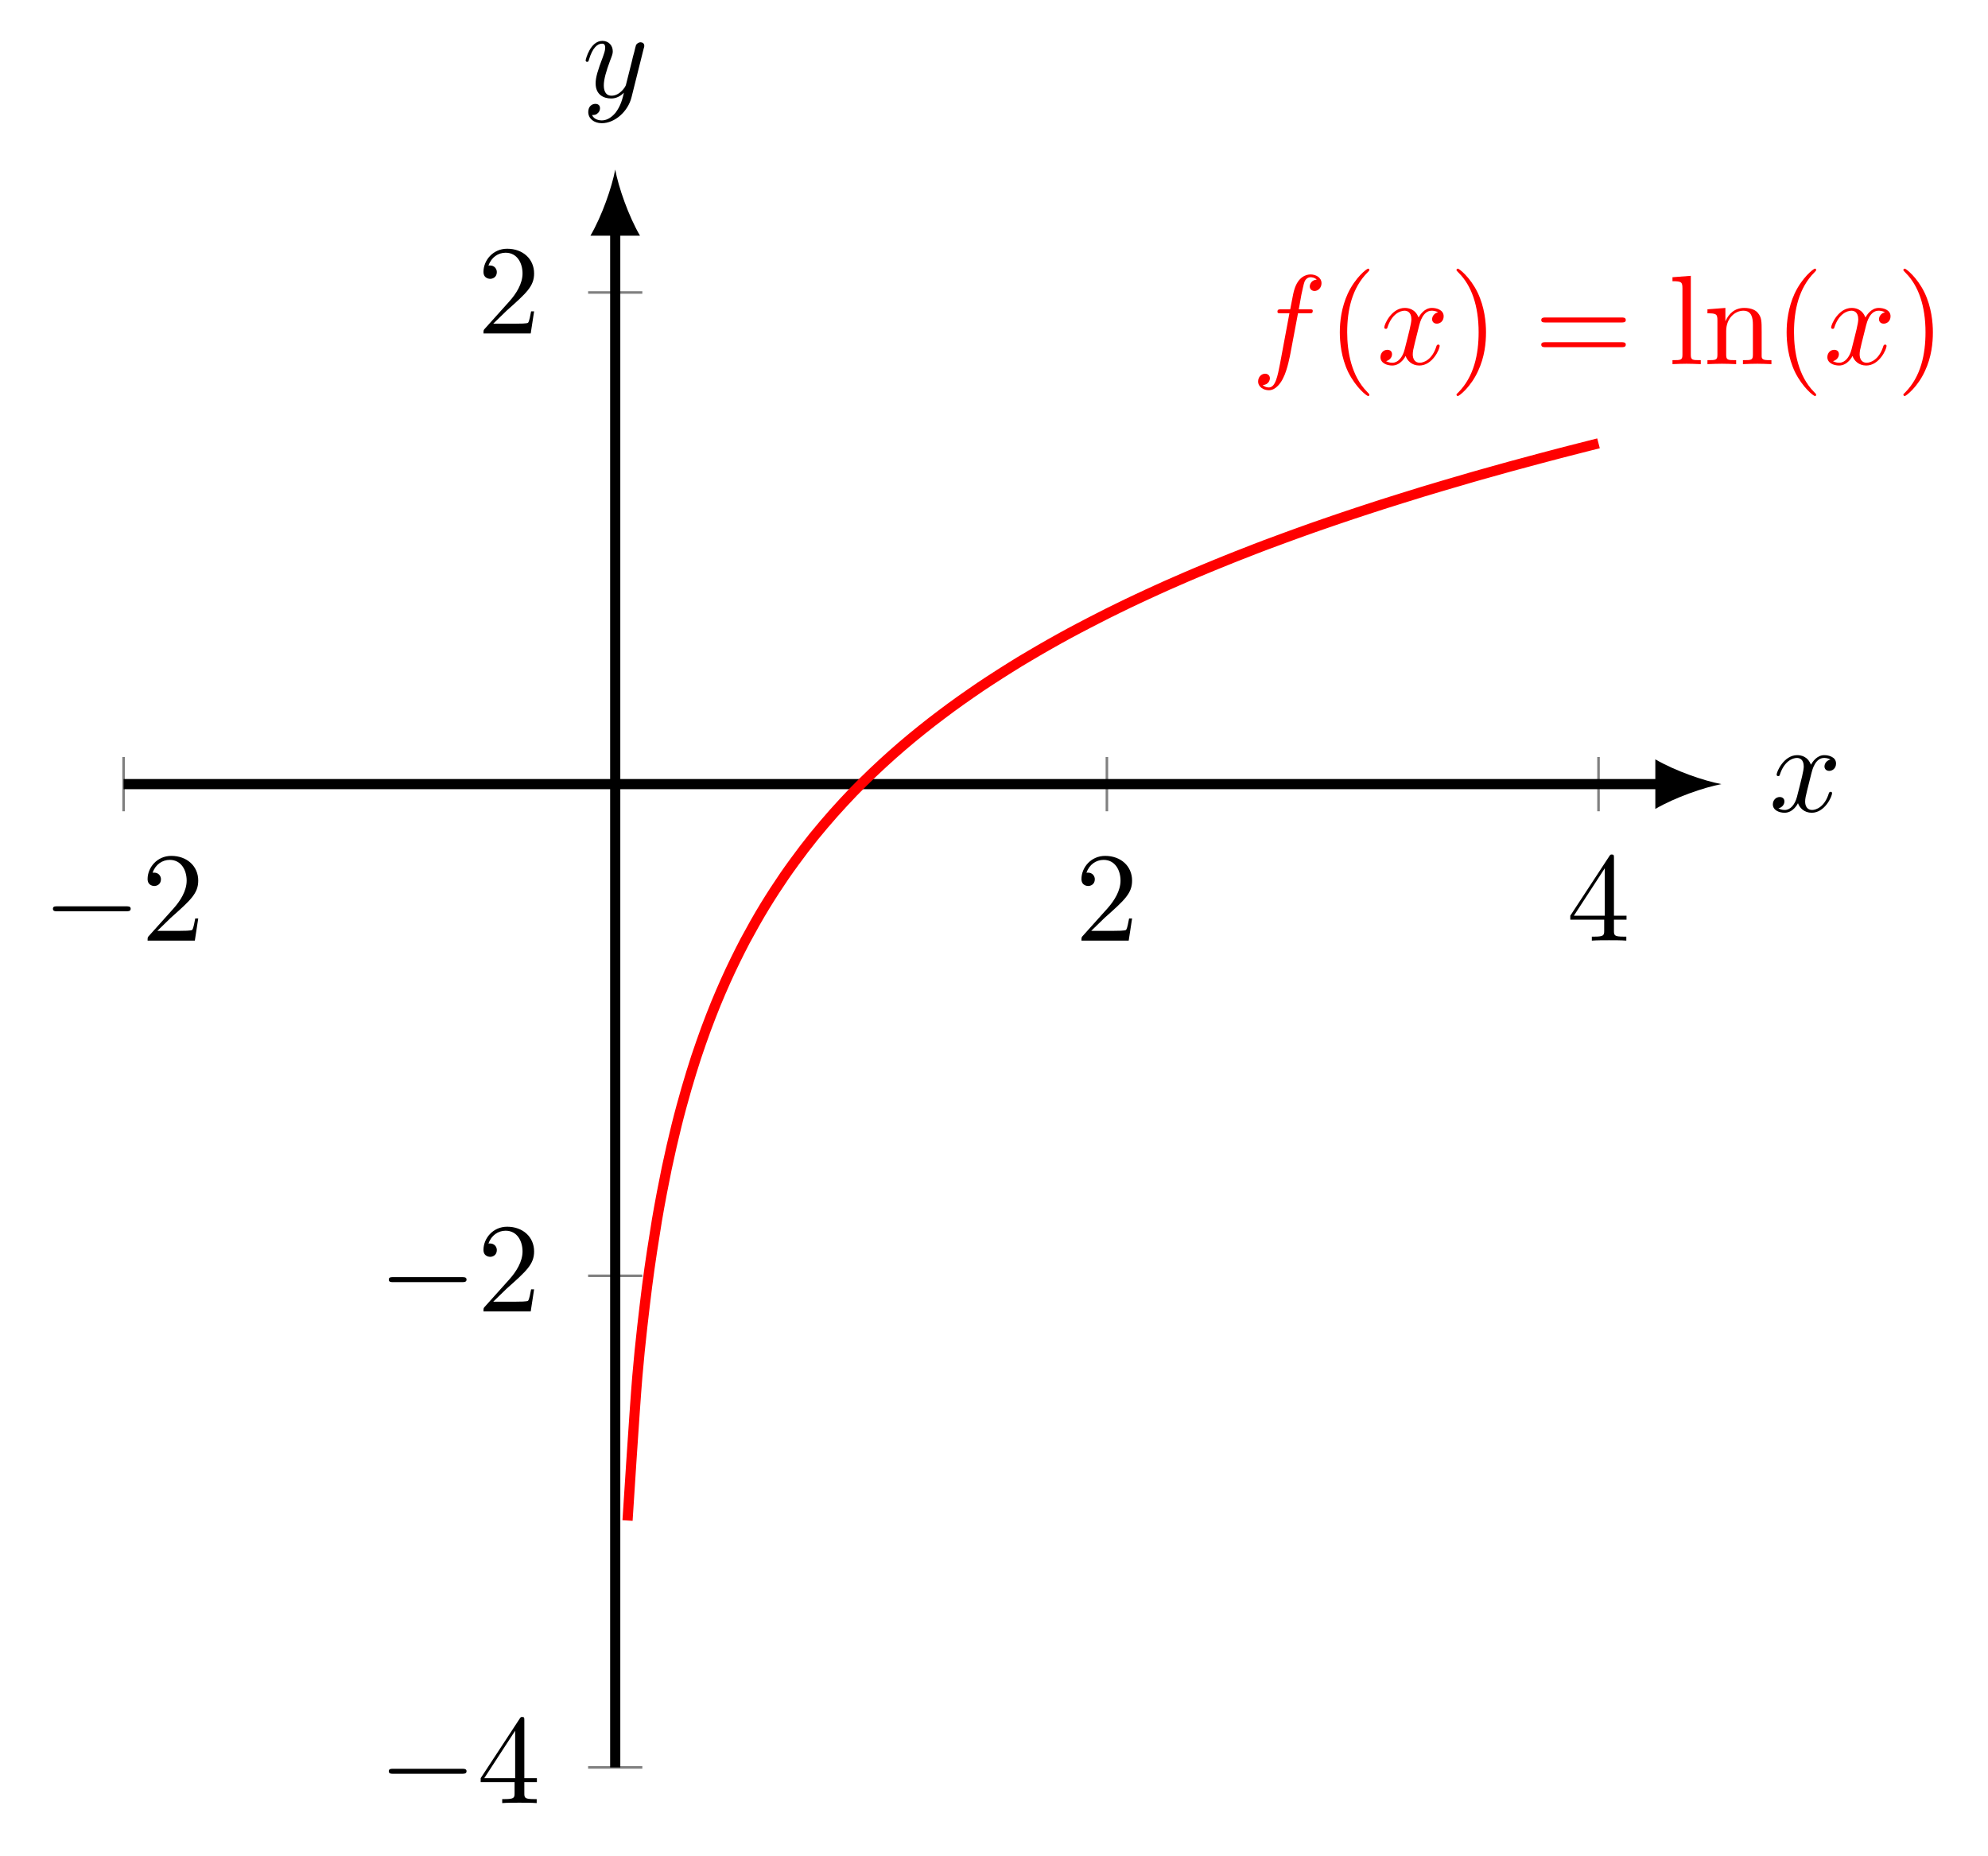 <?xml version="1.0" encoding="UTF-8"?>
<svg xmlns="http://www.w3.org/2000/svg" xmlns:xlink="http://www.w3.org/1999/xlink" width="155.826pt" height="145.482pt" viewBox="0 0 155.826 145.482" version="1.1">
<defs>
<g>
<symbol overflow="visible" id="glyph0-0">
<path style="stroke:none;" d=""/>
</symbol>
<symbol overflow="visible" id="glyph0-1">
<path style="stroke:none;" d="M 6.562 -2.297 C 6.734 -2.297 6.922 -2.297 6.922 -2.5 C 6.922 -2.688 6.734 -2.688 6.562 -2.688 L 1.172 -2.688 C 1 -2.688 0.828 -2.688 0.828 -2.5 C 0.828 -2.297 1 -2.297 1.172 -2.297 Z M 6.562 -2.297 "/>
</symbol>
<symbol overflow="visible" id="glyph1-0">
<path style="stroke:none;" d=""/>
</symbol>
<symbol overflow="visible" id="glyph1-1">
<path style="stroke:none;" d="M 1.266 -0.766 L 2.328 -1.797 C 3.875 -3.172 4.469 -3.703 4.469 -4.703 C 4.469 -5.844 3.578 -6.641 2.359 -6.641 C 1.234 -6.641 0.5 -5.719 0.5 -4.828 C 0.5 -4.281 1 -4.281 1.031 -4.281 C 1.203 -4.281 1.547 -4.391 1.547 -4.812 C 1.547 -5.062 1.359 -5.328 1.016 -5.328 C 0.938 -5.328 0.922 -5.328 0.891 -5.312 C 1.109 -5.969 1.656 -6.328 2.234 -6.328 C 3.141 -6.328 3.562 -5.516 3.562 -4.703 C 3.562 -3.906 3.078 -3.125 2.516 -2.5 L 0.609 -0.375 C 0.5 -0.266 0.5 -0.234 0.5 0 L 4.203 0 L 4.469 -1.734 L 4.234 -1.734 C 4.172 -1.438 4.109 -1 4 -0.844 C 3.938 -0.766 3.281 -0.766 3.062 -0.766 Z M 1.266 -0.766 "/>
</symbol>
<symbol overflow="visible" id="glyph1-2">
<path style="stroke:none;" d="M 2.938 -1.641 L 2.938 -0.781 C 2.938 -0.422 2.906 -0.312 2.172 -0.312 L 1.969 -0.312 L 1.969 0 C 2.375 -0.031 2.891 -0.031 3.312 -0.031 C 3.734 -0.031 4.25 -0.031 4.672 0 L 4.672 -0.312 L 4.453 -0.312 C 3.719 -0.312 3.703 -0.422 3.703 -0.781 L 3.703 -1.641 L 4.688 -1.641 L 4.688 -1.953 L 3.703 -1.953 L 3.703 -6.484 C 3.703 -6.688 3.703 -6.75 3.531 -6.75 C 3.453 -6.75 3.422 -6.75 3.344 -6.625 L 0.281 -1.953 L 0.281 -1.641 Z M 2.984 -1.953 L 0.562 -1.953 L 2.984 -5.672 Z M 2.984 -1.953 "/>
</symbol>
<symbol overflow="visible" id="glyph1-3">
<path style="stroke:none;" d="M 3.297 2.391 C 3.297 2.359 3.297 2.344 3.125 2.172 C 1.891 0.922 1.562 -0.969 1.562 -2.5 C 1.562 -4.234 1.938 -5.969 3.172 -7.203 C 3.297 -7.328 3.297 -7.344 3.297 -7.375 C 3.297 -7.453 3.266 -7.484 3.203 -7.484 C 3.094 -7.484 2.203 -6.797 1.609 -5.531 C 1.109 -4.438 0.984 -3.328 0.984 -2.5 C 0.984 -1.719 1.094 -0.516 1.641 0.625 C 2.25 1.844 3.094 2.5 3.203 2.5 C 3.266 2.5 3.297 2.469 3.297 2.391 Z M 3.297 2.391 "/>
</symbol>
<symbol overflow="visible" id="glyph1-4">
<path style="stroke:none;" d="M 2.875 -2.5 C 2.875 -3.266 2.766 -4.469 2.219 -5.609 C 1.625 -6.828 0.766 -7.484 0.672 -7.484 C 0.609 -7.484 0.562 -7.438 0.562 -7.375 C 0.562 -7.344 0.562 -7.328 0.75 -7.141 C 1.734 -6.156 2.297 -4.578 2.297 -2.5 C 2.297 -0.781 1.938 0.969 0.703 2.219 C 0.562 2.344 0.562 2.359 0.562 2.391 C 0.562 2.453 0.609 2.5 0.672 2.5 C 0.766 2.5 1.672 1.812 2.25 0.547 C 2.766 -0.547 2.875 -1.656 2.875 -2.5 Z M 2.875 -2.5 "/>
</symbol>
<symbol overflow="visible" id="glyph1-5">
<path style="stroke:none;" d="M 6.844 -3.266 C 7 -3.266 7.188 -3.266 7.188 -3.453 C 7.188 -3.656 7 -3.656 6.859 -3.656 L 0.891 -3.656 C 0.75 -3.656 0.562 -3.656 0.562 -3.453 C 0.562 -3.266 0.75 -3.266 0.891 -3.266 Z M 6.859 -1.328 C 7 -1.328 7.188 -1.328 7.188 -1.531 C 7.188 -1.719 7 -1.719 6.844 -1.719 L 0.891 -1.719 C 0.75 -1.719 0.562 -1.719 0.562 -1.531 C 0.562 -1.328 0.75 -1.328 0.891 -1.328 Z M 6.859 -1.328 "/>
</symbol>
<symbol overflow="visible" id="glyph1-6">
<path style="stroke:none;" d="M 1.766 -6.922 L 0.328 -6.812 L 0.328 -6.5 C 1.031 -6.5 1.109 -6.438 1.109 -5.938 L 1.109 -0.75 C 1.109 -0.312 1 -0.312 0.328 -0.312 L 0.328 0 C 0.656 -0.016 1.188 -0.031 1.438 -0.031 C 1.688 -0.031 2.172 -0.016 2.547 0 L 2.547 -0.312 C 1.875 -0.312 1.766 -0.312 1.766 -0.75 Z M 1.766 -6.922 "/>
</symbol>
<symbol overflow="visible" id="glyph1-7">
<path style="stroke:none;" d="M 1.094 -3.422 L 1.094 -0.75 C 1.094 -0.312 0.984 -0.312 0.312 -0.312 L 0.312 0 C 0.672 -0.016 1.172 -0.031 1.453 -0.031 C 1.703 -0.031 2.219 -0.016 2.562 0 L 2.562 -0.312 C 1.891 -0.312 1.781 -0.312 1.781 -0.75 L 1.781 -2.594 C 1.781 -3.625 2.5 -4.188 3.125 -4.188 C 3.766 -4.188 3.875 -3.656 3.875 -3.078 L 3.875 -0.75 C 3.875 -0.312 3.766 -0.312 3.094 -0.312 L 3.094 0 C 3.438 -0.016 3.953 -0.031 4.219 -0.031 C 4.469 -0.031 5 -0.016 5.328 0 L 5.328 -0.312 C 4.812 -0.312 4.562 -0.312 4.562 -0.609 L 4.562 -2.516 C 4.562 -3.375 4.562 -3.672 4.25 -4.031 C 4.109 -4.203 3.781 -4.406 3.203 -4.406 C 2.469 -4.406 2 -3.984 1.719 -3.359 L 1.719 -4.406 L 0.312 -4.297 L 0.312 -3.984 C 1.016 -3.984 1.094 -3.922 1.094 -3.422 Z M 1.094 -3.422 "/>
</symbol>
<symbol overflow="visible" id="glyph2-0">
<path style="stroke:none;" d=""/>
</symbol>
<symbol overflow="visible" id="glyph2-1">
<path style="stroke:none;" d="M 3.656 -3.984 L 4.516 -3.984 C 4.719 -3.984 4.812 -3.984 4.812 -4.188 C 4.812 -4.297 4.719 -4.297 4.547 -4.297 L 3.719 -4.297 L 3.922 -5.438 C 3.969 -5.641 4.109 -6.344 4.172 -6.469 C 4.25 -6.656 4.422 -6.812 4.641 -6.812 C 4.672 -6.812 4.938 -6.812 5.125 -6.625 C 4.688 -6.594 4.578 -6.234 4.578 -6.094 C 4.578 -5.859 4.766 -5.734 4.953 -5.734 C 5.219 -5.734 5.5 -5.969 5.5 -6.344 C 5.5 -6.797 5.047 -7.031 4.641 -7.031 C 4.297 -7.031 3.672 -6.844 3.375 -5.859 C 3.312 -5.656 3.281 -5.547 3.047 -4.297 L 2.359 -4.297 C 2.156 -4.297 2.047 -4.297 2.047 -4.109 C 2.047 -3.984 2.141 -3.984 2.328 -3.984 L 2.984 -3.984 L 2.25 -0.047 C 2.062 0.922 1.891 1.828 1.375 1.828 C 1.328 1.828 1.094 1.828 0.891 1.641 C 1.359 1.609 1.453 1.25 1.453 1.109 C 1.453 0.875 1.266 0.75 1.078 0.75 C 0.812 0.75 0.531 0.984 0.531 1.359 C 0.531 1.797 0.969 2.047 1.375 2.047 C 1.922 2.047 2.328 1.453 2.5 1.078 C 2.828 0.453 3.047 -0.75 3.062 -0.828 Z M 3.656 -3.984 "/>
</symbol>
<symbol overflow="visible" id="glyph2-2">
<path style="stroke:none;" d="M 3.328 -3.016 C 3.391 -3.266 3.625 -4.188 4.312 -4.188 C 4.359 -4.188 4.609 -4.188 4.812 -4.062 C 4.531 -4 4.344 -3.766 4.344 -3.516 C 4.344 -3.359 4.453 -3.172 4.719 -3.172 C 4.938 -3.172 5.25 -3.344 5.25 -3.75 C 5.25 -4.266 4.672 -4.406 4.328 -4.406 C 3.75 -4.406 3.406 -3.875 3.281 -3.656 C 3.031 -4.312 2.5 -4.406 2.203 -4.406 C 1.172 -4.406 0.594 -3.125 0.594 -2.875 C 0.594 -2.766 0.703 -2.766 0.719 -2.766 C 0.797 -2.766 0.828 -2.797 0.844 -2.875 C 1.188 -3.938 1.844 -4.188 2.188 -4.188 C 2.375 -4.188 2.719 -4.094 2.719 -3.516 C 2.719 -3.203 2.547 -2.547 2.188 -1.141 C 2.031 -0.531 1.672 -0.109 1.234 -0.109 C 1.172 -0.109 0.953 -0.109 0.734 -0.234 C 0.984 -0.297 1.203 -0.5 1.203 -0.781 C 1.203 -1.047 0.984 -1.125 0.844 -1.125 C 0.531 -1.125 0.297 -0.875 0.297 -0.547 C 0.297 -0.094 0.781 0.109 1.219 0.109 C 1.891 0.109 2.25 -0.594 2.266 -0.641 C 2.391 -0.281 2.75 0.109 3.344 0.109 C 4.375 0.109 4.938 -1.172 4.938 -1.422 C 4.938 -1.531 4.859 -1.531 4.828 -1.531 C 4.734 -1.531 4.719 -1.484 4.688 -1.422 C 4.359 -0.344 3.688 -0.109 3.375 -0.109 C 2.984 -0.109 2.828 -0.422 2.828 -0.766 C 2.828 -0.984 2.875 -1.203 2.984 -1.641 Z M 3.328 -3.016 "/>
</symbol>
<symbol overflow="visible" id="glyph2-3">
<path style="stroke:none;" d="M 4.844 -3.797 C 4.891 -3.938 4.891 -3.953 4.891 -4.031 C 4.891 -4.203 4.75 -4.297 4.594 -4.297 C 4.5 -4.297 4.344 -4.234 4.25 -4.094 C 4.234 -4.031 4.141 -3.734 4.109 -3.547 C 4.031 -3.297 3.969 -3.016 3.906 -2.75 L 3.453 -0.953 C 3.422 -0.812 2.984 -0.109 2.328 -0.109 C 1.828 -0.109 1.719 -0.547 1.719 -0.922 C 1.719 -1.375 1.891 -2 2.219 -2.875 C 2.375 -3.281 2.422 -3.391 2.422 -3.594 C 2.422 -4.031 2.109 -4.406 1.609 -4.406 C 0.656 -4.406 0.297 -2.953 0.297 -2.875 C 0.297 -2.766 0.391 -2.766 0.406 -2.766 C 0.516 -2.766 0.516 -2.797 0.562 -2.953 C 0.844 -3.891 1.234 -4.188 1.578 -4.188 C 1.656 -4.188 1.828 -4.188 1.828 -3.875 C 1.828 -3.625 1.719 -3.359 1.656 -3.172 C 1.25 -2.109 1.078 -1.547 1.078 -1.078 C 1.078 -0.188 1.703 0.109 2.297 0.109 C 2.688 0.109 3.016 -0.062 3.297 -0.344 C 3.172 0.172 3.047 0.672 2.656 1.203 C 2.391 1.531 2.016 1.828 1.562 1.828 C 1.422 1.828 0.969 1.797 0.797 1.406 C 0.953 1.406 1.094 1.406 1.219 1.281 C 1.328 1.203 1.422 1.062 1.422 0.875 C 1.422 0.562 1.156 0.531 1.062 0.531 C 0.828 0.531 0.5 0.688 0.5 1.172 C 0.5 1.672 0.938 2.047 1.562 2.047 C 2.578 2.047 3.609 1.141 3.891 0.016 Z M 4.844 -3.797 "/>
</symbol>
</g>
</defs>
<g id="surface1">
<path style="fill:none;stroke-width:0.199;stroke-linecap:butt;stroke-linejoin:miter;stroke:rgb(50%,50%,50%);stroke-opacity:1;stroke-miterlimit:10;" d="M 0.002 74.946 L 0.002 79.2 M 77.076 74.946 L 77.076 79.2 M 115.611 74.946 L 115.611 79.2 " transform="matrix(1,0,0,-1,9.686,138.536)"/>
<path style="fill:none;stroke-width:0.199;stroke-linecap:butt;stroke-linejoin:miter;stroke:rgb(50%,50%,50%);stroke-opacity:1;stroke-miterlimit:10;" d="M 36.412 0.001 L 40.662 0.001 M 36.412 38.536 L 40.662 38.536 M 36.412 115.61 L 40.662 115.61 " transform="matrix(1,0,0,-1,9.686,138.536)"/>
<path style="fill:none;stroke-width:0.797;stroke-linecap:butt;stroke-linejoin:miter;stroke:rgb(0%,0%,0%);stroke-opacity:1;stroke-miterlimit:10;" d="M 0.002 77.075 L 120.584 77.075 " transform="matrix(1,0,0,-1,9.686,138.536)"/>
<path style=" stroke:none;fill-rule:nonzero;fill:rgb(0%,0%,0%);fill-opacity:1;" d="M 134.93 61.461 C 133.551 61.203 131.305 60.426 129.75 59.52 L 129.75 63.406 C 131.305 62.5 133.551 61.723 134.93 61.461 "/>
<path style="fill:none;stroke-width:0.797;stroke-linecap:butt;stroke-linejoin:miter;stroke:rgb(0%,0%,0%);stroke-opacity:1;stroke-miterlimit:10;" d="M 38.537 0.001 L 38.537 120.583 " transform="matrix(1,0,0,-1,9.686,138.536)"/>
<path style=" stroke:none;fill-rule:nonzero;fill:rgb(0%,0%,0%);fill-opacity:1;" d="M 48.223 13.289 C 47.965 14.672 47.188 16.918 46.281 18.473 L 50.164 18.473 C 49.258 16.918 48.48 14.672 48.223 13.289 "/>
<g style="fill:rgb(0%,0%,0%);fill-opacity:1;">
  <use xlink:href="#glyph0-1" x="3.321" y="73.728"/>
</g>
<g style="fill:rgb(0%,0%,0%);fill-opacity:1;">
  <use xlink:href="#glyph1-1" x="11.069" y="73.728"/>
</g>
<g style="fill:rgb(0%,0%,0%);fill-opacity:1;">
  <use xlink:href="#glyph1-1" x="84.268" y="73.728"/>
</g>
<g style="fill:rgb(0%,0%,0%);fill-opacity:1;">
  <use xlink:href="#glyph1-2" x="122.804" y="73.728"/>
</g>
<g style="fill:rgb(0%,0%,0%);fill-opacity:1;">
  <use xlink:href="#glyph0-1" x="29.647" y="141.331"/>
</g>
<g style="fill:rgb(0%,0%,0%);fill-opacity:1;">
  <use xlink:href="#glyph1-2" x="37.396" y="141.331"/>
</g>
<g style="fill:rgb(0%,0%,0%);fill-opacity:1;">
  <use xlink:href="#glyph0-1" x="29.647" y="102.795"/>
</g>
<g style="fill:rgb(0%,0%,0%);fill-opacity:1;">
  <use xlink:href="#glyph1-1" x="37.396" y="102.795"/>
</g>
<g style="fill:rgb(0%,0%,0%);fill-opacity:1;">
  <use xlink:href="#glyph1-1" x="37.396" y="26.137"/>
</g>
<path style="fill:none;stroke-width:0.797;stroke-linecap:butt;stroke-linejoin:miter;stroke:rgb(100%,0%,0%);stroke-opacity:1;stroke-miterlimit:10;" d="M 39.502 19.352 C 39.502 19.352 40.056 28.102 40.271 30.653 C 40.482 33.204 40.826 36.032 41.037 37.731 C 41.252 39.431 41.595 41.614 41.806 42.895 C 42.021 44.177 42.361 45.934 42.576 46.966 C 42.791 47.997 43.13 49.462 43.345 50.321 C 43.556 51.184 43.9 52.438 44.115 53.181 C 44.326 53.923 44.669 55.016 44.88 55.669 C 45.095 56.321 45.439 57.29 45.65 57.872 C 45.865 58.454 46.205 59.329 46.419 59.852 C 46.634 60.376 46.974 61.169 47.189 61.645 C 47.4 62.122 47.744 62.849 47.959 63.286 C 48.169 63.724 48.513 64.391 48.724 64.798 C 48.939 65.2 49.283 65.821 49.494 66.196 C 49.709 66.575 50.048 67.153 50.263 67.505 C 50.478 67.856 50.818 68.399 51.033 68.727 C 51.248 69.056 51.587 69.567 51.802 69.88 C 52.013 70.188 52.357 70.669 52.572 70.962 C 52.783 71.255 53.127 71.712 53.337 71.989 C 53.552 72.266 53.896 72.704 54.107 72.97 C 54.322 73.231 54.662 73.645 54.877 73.895 C 55.091 74.149 55.431 74.54 55.646 74.782 C 55.857 75.02 56.201 75.399 56.416 75.63 C 56.627 75.86 56.97 76.22 57.181 76.442 C 57.396 76.661 57.74 77.009 57.951 77.22 C 58.166 77.431 58.505 77.763 58.72 77.966 C 58.935 78.169 59.275 78.493 59.49 78.688 C 59.701 78.884 60.044 79.192 60.259 79.384 C 60.47 79.571 60.814 79.868 61.025 80.052 C 61.24 80.235 61.584 80.524 61.794 80.7 C 62.009 80.876 62.349 81.157 62.564 81.325 C 62.779 81.497 63.119 81.766 63.334 81.934 C 63.544 82.099 63.888 82.36 64.103 82.52 C 64.314 82.681 64.658 82.938 64.869 83.091 C 65.084 83.247 65.427 83.493 65.638 83.645 C 65.853 83.798 66.197 84.04 66.408 84.184 C 66.623 84.333 66.962 84.567 67.177 84.712 C 67.392 84.852 67.732 85.079 67.947 85.22 C 68.158 85.36 68.501 85.583 68.716 85.716 C 68.927 85.852 69.271 86.067 69.482 86.2 C 69.697 86.333 70.041 86.544 70.251 86.677 C 70.466 86.806 70.806 87.009 71.021 87.134 C 71.236 87.263 71.576 87.462 71.791 87.587 C 72.001 87.712 72.345 87.907 72.56 88.028 C 72.771 88.149 73.115 88.341 73.326 88.458 C 73.541 88.575 73.884 88.763 74.095 88.88 C 74.31 88.993 74.65 89.177 74.865 89.29 C 75.08 89.403 75.419 89.583 75.634 89.692 C 75.845 89.806 76.189 89.977 76.404 90.087 C 76.615 90.196 76.959 90.372 77.169 90.477 C 77.384 90.587 77.728 90.755 77.939 90.856 C 78.154 90.962 78.494 91.126 78.709 91.231 C 78.923 91.333 79.263 91.493 79.478 91.595 C 79.693 91.696 80.033 91.856 80.248 91.954 C 80.459 92.052 80.802 92.208 81.017 92.306 C 81.228 92.403 81.572 92.556 81.783 92.653 C 81.998 92.747 82.341 92.899 82.552 92.989 C 82.767 93.083 83.107 93.231 83.322 93.325 C 83.537 93.415 83.876 93.563 84.091 93.653 C 84.302 93.743 84.646 93.888 84.861 93.974 C 85.072 94.063 85.416 94.204 85.626 94.29 C 85.841 94.38 86.185 94.516 86.396 94.602 C 86.611 94.688 86.951 94.825 87.166 94.911 C 87.38 94.997 87.72 95.13 87.935 95.212 C 88.146 95.298 88.49 95.431 88.705 95.513 C 88.916 95.595 89.259 95.724 89.47 95.806 C 89.685 95.884 90.029 96.013 90.24 96.091 C 90.455 96.173 90.794 96.298 91.009 96.376 C 91.224 96.454 91.564 96.579 91.779 96.657 C 91.994 96.735 92.334 96.856 92.548 96.934 C 92.759 97.009 93.103 97.13 93.318 97.208 C 93.529 97.282 93.873 97.399 94.084 97.474 C 94.298 97.548 94.642 97.665 94.853 97.739 C 95.068 97.813 95.408 97.927 95.623 98.001 C 95.837 98.071 96.177 98.188 96.392 98.259 C 96.603 98.329 96.947 98.442 97.162 98.513 C 97.373 98.583 97.716 98.692 97.927 98.763 C 98.142 98.833 98.486 98.942 98.697 99.013 C 98.912 99.079 99.251 99.188 99.466 99.255 C 99.681 99.321 100.021 99.431 100.236 99.497 C 100.447 99.563 100.791 99.669 101.005 99.735 C 101.216 99.802 101.56 99.907 101.771 99.974 C 101.986 100.036 102.33 100.141 102.541 100.204 C 102.755 100.27 103.095 100.372 103.31 100.434 C 103.525 100.497 103.865 100.599 104.08 100.661 C 104.291 100.724 104.634 100.821 104.849 100.884 C 105.06 100.946 105.404 101.048 105.615 101.11 C 105.83 101.169 106.173 101.266 106.384 101.329 C 106.599 101.388 106.939 101.485 107.154 101.544 C 107.369 101.602 107.709 101.7 107.923 101.759 C 108.138 101.817 108.478 101.915 108.693 101.974 C 108.904 102.032 109.248 102.126 109.462 102.181 C 109.673 102.239 110.017 102.333 110.228 102.388 C 110.443 102.446 110.787 102.536 110.998 102.595 C 111.212 102.649 111.552 102.739 111.767 102.798 C 111.982 102.852 112.322 102.946 112.537 103.001 C 112.748 103.056 113.091 103.145 113.306 103.2 C 113.517 103.255 113.861 103.341 114.072 103.395 C 114.287 103.45 114.63 103.536 114.841 103.591 C 115.056 103.641 115.611 103.786 115.611 103.786 " transform="matrix(1,0,0,-1,9.686,138.536)"/>
<g style="fill:rgb(100%,0%,0%);fill-opacity:1;">
  <use xlink:href="#glyph2-1" x="98.085" y="28.542"/>
</g>
<g style="fill:rgb(100%,0%,0%);fill-opacity:1;">
  <use xlink:href="#glyph1-3" x="104.035" y="28.542"/>
</g>
<g style="fill:rgb(100%,0%,0%);fill-opacity:1;">
  <use xlink:href="#glyph2-2" x="107.909" y="28.542"/>
</g>
<g style="fill:rgb(100%,0%,0%);fill-opacity:1;">
  <use xlink:href="#glyph1-4" x="113.603" y="28.542"/>
</g>
<g style="fill:rgb(100%,0%,0%);fill-opacity:1;">
  <use xlink:href="#glyph1-5" x="120.247" y="28.542"/>
</g>
<g style="fill:rgb(100%,0%,0%);fill-opacity:1;">
  <use xlink:href="#glyph1-6" x="130.766" y="28.542"/>
</g>
<g style="fill:rgb(100%,0%,0%);fill-opacity:1;">
  <use xlink:href="#glyph1-7" x="133.523" y="28.542"/>
  <use xlink:href="#glyph1-3" x="139.058" y="28.542"/>
</g>
<g style="fill:rgb(100%,0%,0%);fill-opacity:1;">
  <use xlink:href="#glyph2-2" x="142.937" y="28.542"/>
</g>
<g style="fill:rgb(100%,0%,0%);fill-opacity:1;">
  <use xlink:href="#glyph1-4" x="148.631" y="28.542"/>
</g>
<g style="fill:rgb(0%,0%,0%);fill-opacity:1;">
  <use xlink:href="#glyph2-2" x="138.665" y="63.597"/>
</g>
<g style="fill:rgb(0%,0%,0%);fill-opacity:1;">
  <use xlink:href="#glyph2-3" x="45.609" y="7.61"/>
</g>
</g>
</svg>
